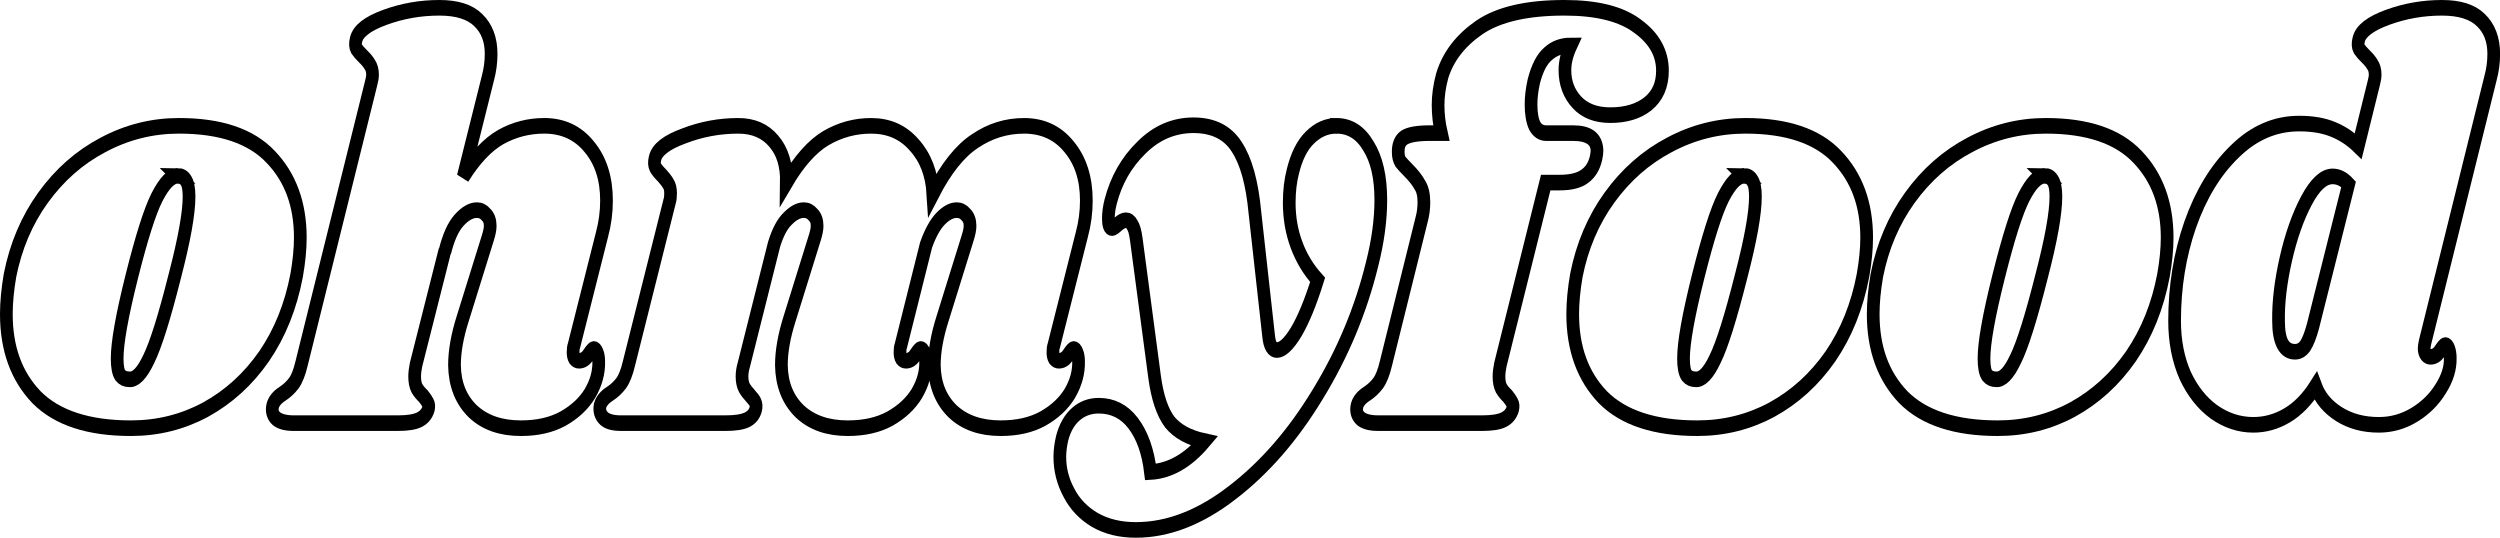 <?xml version="1.0" encoding="UTF-8" standalone="no"?>
<!-- Created with Inkscape (http://www.inkscape.org/) -->

<svg
   width="91.596mm"
   height="19.711mm"
   viewBox="0 0 91.596 19.711"
   version="1.1"
   id="svg5"
   xml:space="preserve"
   inkscape:version="1.2.2 (732a01da63, 2022-12-09)"
   sodipodi:docname="dessin2.svg"
   xmlns:inkscape="http://www.inkscape.org/namespaces/inkscape"
   xmlns:sodipodi="http://sodipodi.sourceforge.net/DTD/sodipodi-0.dtd"
   xmlns="http://www.w3.org/2000/svg"
   xmlns:svg="http://www.w3.org/2000/svg"><sodipodi:namedview
     id="namedview7"
     pagecolor="#ffffff"
     bordercolor="#000000"
     borderopacity="0.25"
     inkscape:showpageshadow="2"
     inkscape:pageopacity="0.0"
     inkscape:pagecheckerboard="0"
     inkscape:deskcolor="#d1d1d1"
     inkscape:document-units="mm"
     showgrid="false"
     inkscape:zoom="0.75024142"
     inkscape:cx="-128.62526"
     inkscape:cy="105.29944"
     inkscape:window-width="1920"
     inkscape:window-height="1017"
     inkscape:window-x="-8"
     inkscape:window-y="-8"
     inkscape:window-maximized="1"
     inkscape:current-layer="layer1" /><defs
     id="defs2" /><g
     inkscape:label="Calque 1"
     inkscape:groupmode="layer"
     id="layer1"
     style="display:inline"
     transform="translate(-57.992,-120.548)"><g
       style="opacity:1;mix-blend-mode:normal;fill:none;fill-opacity:1;fill-rule:nonzero;stroke:#000000;stroke-width:0.999;stroke-dasharray:none;stroke-opacity:1"
       id="g61"
       transform="matrix(0.466,0,0,0.572,58.057,120.607)"><path
         d="m 13.932,7.956 c 3.264,0 5.664,0.66 7.2,1.98 1.56,1.32 2.34,3.048 2.34,5.184 0,0.72 -0.096,1.524 -0.288,2.412 -0.456,1.968 -1.308,3.696 -2.556,5.184 -1.248,1.464 -2.784,2.604 -4.608,3.42 -1.8,0.792 -3.756,1.188 -5.868,1.188 -3.336,0 -5.808,-0.66 -7.416,-1.98 -1.584,-1.344 -2.376,-3.12 -2.376,-5.328 0,-0.744 0.096,-1.572 0.288,-2.484 C 1.104,15.66 1.968,14.004 3.24,12.564 4.536,11.1 6.108,9.972 7.956,9.18 9.828,8.364 11.82,7.956 13.932,7.956 Z m -0.108,3.204 c -0.504,0 -1.044,0.456 -1.62,1.368 -0.552,0.888 -1.212,2.58 -1.98,5.076 -0.768,2.496 -1.152,4.248 -1.152,5.256 0,0.528 0.084,0.888 0.252,1.08 0.168,0.168 0.396,0.252 0.684,0.252 0.504,0.048 1.02,-0.384 1.548,-1.296 0.552,-0.912 1.236,-2.688 2.052,-5.328 0.744,-2.328 1.116,-4.02 1.116,-5.076 0,-0.504 -0.084,-0.852 -0.252,-1.044 -0.144,-0.192 -0.36,-0.288 -0.648,-0.288 z"
         fill="#101010"
         id="path31"
         style="fill:none;fill-opacity:1;fill-rule:nonzero;stroke:#000000;stroke-width:0.999;stroke-dasharray:none;stroke-opacity:1" /><path
         d="m 44.99,22.032 c -0.048,0.096 -0.072,0.24 -0.072,0.432 0,0.168 0.036,0.3 0.108,0.396 0.096,0.096 0.216,0.144 0.36,0.144 0.288,0 0.528,-0.12 0.72,-0.36 0.216,-0.264 0.36,-0.396 0.432,-0.396 0.12,0 0.216,0.084 0.288,0.252 0.072,0.144 0.108,0.324 0.108,0.54 0.024,0.696 -0.204,1.38 -0.684,2.052 -0.48,0.648 -1.188,1.188 -2.124,1.62 -0.912,0.408 -2.016,0.612 -3.312,0.612 -1.584,0 -2.844,-0.36 -3.78,-1.08 -0.936,-0.744 -1.416,-1.728 -1.44,-2.952 0,-0.888 0.216,-1.884 0.648,-2.988 l 1.98,-5.184 c 0.12,-0.312 0.18,-0.564 0.18,-0.756 0,-0.312 -0.108,-0.552 -0.324,-0.72 -0.192,-0.192 -0.432,-0.288 -0.72,-0.288 -0.456,0 -0.924,0.216 -1.404,0.648 -0.456,0.408 -0.828,1.08 -1.116,2.016 v -0.072 l -2.268,7.308 c -0.072,0.288 -0.108,0.54 -0.108,0.756 0,0.312 0.06,0.564 0.18,0.756 0.12,0.168 0.288,0.336 0.504,0.504 0.168,0.168 0.288,0.312 0.36,0.432 0.072,0.096 0.084,0.228 0.036,0.396 -0.12,0.312 -0.36,0.54 -0.72,0.684 -0.36,0.144 -0.912,0.216 -1.656,0.216 h -8.208 c -0.624,0 -1.08,-0.096 -1.368,-0.288 -0.288,-0.216 -0.384,-0.492 -0.288,-0.828 0.096,-0.288 0.348,-0.54 0.756,-0.756 0.36,-0.192 0.66,-0.42 0.9,-0.684 0.24,-0.264 0.444,-0.684 0.612,-1.26 L 29.042,5.22 c 0.072,-0.216 0.108,-0.396 0.108,-0.54 0,-0.264 -0.072,-0.48 -0.216,-0.648 -0.12,-0.168 -0.288,-0.336 -0.504,-0.504 -0.24,-0.192 -0.42,-0.36 -0.54,-0.504 -0.096,-0.144 -0.108,-0.336 -0.036,-0.576 0.144,-0.552 0.9,-1.032 2.268,-1.44 1.368,-0.408 2.796,-0.612 4.284,-0.612 1.392,0 2.412,0.264 3.06,0.792 0.672,0.528 1.008,1.248 1.008,2.16 0,0.528 -0.084,1.044 -0.252,1.548 l -1.944,6.336 c 0.936,-1.224 1.92,-2.076 2.952,-2.556 1.056,-0.48 2.196,-0.72 3.42,-0.72 1.464,0 2.64,0.444 3.528,1.332 0.912,0.888 1.368,2.04 1.368,3.456 0,0.744 -0.12,1.476 -0.36,2.196 z"
         fill="#101010"
         id="path33"
         style="fill:none;fill-opacity:1;fill-rule:nonzero;stroke:#000000;stroke-width:0.999;stroke-dasharray:none;stroke-opacity:1" /><path
         d="m 82.716,22.032 c -0.048,0.096 -0.072,0.24 -0.072,0.432 0,0.168 0.036,0.3 0.108,0.396 0.096,0.096 0.216,0.144 0.36,0.144 0.288,0 0.528,-0.12 0.72,-0.36 0.216,-0.264 0.36,-0.396 0.432,-0.396 0.12,0 0.216,0.084 0.288,0.252 0.072,0.144 0.108,0.324 0.108,0.54 0.024,0.696 -0.204,1.38 -0.684,2.052 -0.48,0.648 -1.188,1.188 -2.124,1.62 -0.912,0.408 -2.016,0.612 -3.312,0.612 -1.584,0 -2.844,-0.36 -3.78,-1.08 -0.936,-0.744 -1.416,-1.728 -1.44,-2.952 0,-0.888 0.216,-1.884 0.648,-2.988 l 1.98,-5.184 c 0.12,-0.312 0.18,-0.564 0.18,-0.756 0,-0.312 -0.108,-0.552 -0.324,-0.72 -0.192,-0.192 -0.432,-0.288 -0.72,-0.288 -0.408,0 -0.828,0.18 -1.26,0.54 -0.432,0.36 -0.816,0.924 -1.152,1.692 l -1.98,6.444 c -0.048,0.096 -0.072,0.24 -0.072,0.432 0,0.168 0.036,0.3 0.108,0.396 0.096,0.096 0.216,0.144 0.36,0.144 0.288,0 0.528,-0.12 0.72,-0.36 0.216,-0.264 0.36,-0.396 0.432,-0.396 0.12,0 0.216,0.084 0.288,0.252 0.072,0.144 0.108,0.324 0.108,0.54 0.024,0.696 -0.204,1.38 -0.684,2.052 -0.48,0.648 -1.188,1.188 -2.124,1.62 -0.912,0.408 -2.016,0.612 -3.312,0.612 -1.584,0 -2.844,-0.36 -3.78,-1.08 -0.936,-0.744 -1.416,-1.728 -1.44,-2.952 0,-0.888 0.216,-1.884 0.648,-2.988 l 1.98,-5.184 c 0.12,-0.312 0.18,-0.564 0.18,-0.756 0,-0.312 -0.108,-0.552 -0.324,-0.72 -0.192,-0.192 -0.432,-0.288 -0.72,-0.288 -0.408,0 -0.828,0.18 -1.26,0.54 -0.432,0.336 -0.792,0.888 -1.08,1.656 l -2.376,7.704 c -0.096,0.264 -0.144,0.516 -0.144,0.756 0,0.288 0.06,0.528 0.18,0.72 0.12,0.168 0.288,0.348 0.504,0.54 0.168,0.144 0.288,0.276 0.36,0.396 0.072,0.12 0.084,0.264 0.036,0.432 -0.096,0.312 -0.324,0.54 -0.684,0.684 -0.36,0.144 -0.924,0.216 -1.692,0.216 h -8.208 c -0.624,0 -1.068,-0.096 -1.332,-0.288 -0.288,-0.216 -0.396,-0.492 -0.324,-0.828 0.096,-0.288 0.348,-0.54 0.756,-0.756 0.36,-0.192 0.66,-0.42 0.9,-0.684 0.24,-0.264 0.444,-0.684 0.612,-1.26 l 3.204,-10.404 c 0.048,-0.12 0.072,-0.288 0.072,-0.504 0,-0.264 -0.06,-0.468 -0.18,-0.612 -0.096,-0.144 -0.264,-0.324 -0.504,-0.54 -0.24,-0.192 -0.408,-0.36 -0.504,-0.504 -0.096,-0.144 -0.108,-0.336 -0.036,-0.576 0.144,-0.552 0.9,-1.032 2.268,-1.44 1.368,-0.432 2.796,-0.648 4.284,-0.648 1.176,0 2.1,0.324 2.772,0.972 0.696,0.648 1.032,1.536 1.008,2.664 0.984,-1.368 2.016,-2.316 3.096,-2.844 1.104,-0.528 2.292,-0.792 3.564,-0.792 1.392,0 2.52,0.408 3.384,1.224 0.888,0.792 1.38,1.836 1.476,3.132 1.032,-1.632 2.136,-2.76 3.312,-3.384 1.176,-0.648 2.46,-0.972 3.852,-0.972 1.464,0 2.64,0.444 3.528,1.332 0.912,0.888 1.368,2.04 1.368,3.456 0,0.744 -0.12,1.476 -0.36,2.196 z"
         fill="#101010"
         id="path35"
         style="fill:none;fill-opacity:1;fill-rule:nonzero;stroke:#000000;stroke-width:0.999;stroke-dasharray:none;stroke-opacity:1" /><path
         d="m 104.932,7.956 c 1.056,0 1.896,0.432 2.52,1.296 0.648,0.84 0.972,1.992 0.972,3.456 0,1.272 -0.228,2.64 -0.684,4.104 -0.888,2.952 -2.316,5.736 -4.284,8.352 -1.944,2.616 -4.189,4.716 -6.732,6.3 -2.52,1.584 -5.04,2.376 -7.56,2.376 -1.248,0 -2.328,-0.216 -3.24,-0.648 -0.888,-0.432 -1.56,-1.008 -2.016,-1.728 -0.48,-0.72 -0.72,-1.488 -0.72,-2.304 0,-0.36 0.06,-0.756 0.18,-1.188 0.216,-0.672 0.576,-1.188 1.08,-1.548 0.504,-0.36 1.104,-0.54 1.8,-0.54 1.104,0 2.004,0.372 2.7,1.116 0.72,0.768 1.176,1.812 1.368,3.132 1.536,-0.072 2.952,-0.732 4.248,-1.98 -1.224,-0.216 -2.136,-0.624 -2.736,-1.224 -0.576,-0.624 -0.972,-1.584 -1.188,-2.88 l -1.44,-8.82 c -0.072,-0.456 -0.18,-0.768 -0.324,-0.936 -0.12,-0.192 -0.288,-0.288 -0.504,-0.288 -0.168,0 -0.372,0.084 -0.612,0.252 -0.216,0.168 -0.372,0.252 -0.468,0.252 -0.192,0 -0.288,-0.204 -0.288,-0.612 0,-0.336 0.06,-0.696 0.18,-1.08 0.432,-1.368 1.236,-2.52 2.412,-3.456 1.176,-0.96 2.544,-1.44 4.104,-1.44 1.536,0 2.664,0.456 3.384,1.368 0.744,0.912 1.224,2.316 1.44,4.212 l 1.08,7.92 c 0.072,0.6 0.288,0.9 0.648,0.9 0.432,0 0.936,-0.384 1.512,-1.152 0.576,-0.792 1.14,-1.908 1.692,-3.348 -0.72,-0.648 -1.272,-1.392 -1.656,-2.232 -0.384,-0.84 -0.576,-1.74 -0.576,-2.7 0,-0.744 0.096,-1.416 0.288,-2.016 0.288,-0.96 0.732,-1.68 1.332,-2.16 0.624,-0.504 1.32,-0.756 2.088,-0.756 z"
         fill="#101010"
         id="path37"
         style="fill:none;fill-opacity:1;fill-rule:nonzero;stroke:#000000;stroke-width:0.999;stroke-dasharray:none;stroke-opacity:1" /><path
         d="m 122.864,0.396 c 2.568,0 4.488,0.396 5.76,1.188 1.296,0.768 1.944,1.716 1.944,2.844 0,0.912 -0.384,1.62 -1.152,2.124 -0.744,0.48 -1.728,0.72 -2.952,0.72 -1.128,0 -2.004,-0.276 -2.628,-0.828 -0.624,-0.552 -0.936,-1.236 -0.936,-2.052 0,-0.504 0.156,-1.032 0.468,-1.584 -0.72,0 -1.32,0.18 -1.8,0.54 -0.48,0.336 -0.852,0.924 -1.116,1.764 -0.144,0.528 -0.216,1.02 -0.216,1.476 0,0.576 0.096,1.032 0.288,1.368 0.216,0.312 0.516,0.468 0.9,0.468 h 2.124 c 1.248,0 1.872,0.384 1.872,1.152 0,0.096 -0.024,0.24 -0.072,0.432 -0.144,0.528 -0.444,0.924 -0.9,1.188 -0.432,0.264 -1.092,0.396 -1.98,0.396 h -1.08 l -3.564,11.664 c -0.072,0.288 -0.108,0.54 -0.108,0.756 0,0.312 0.06,0.564 0.18,0.756 0.12,0.168 0.288,0.336 0.504,0.504 0.168,0.168 0.288,0.312 0.36,0.432 0.072,0.096 0.084,0.228 0.036,0.396 -0.12,0.312 -0.36,0.54 -0.72,0.684 -0.36,0.144 -0.912,0.216 -1.656,0.216 h -8.208 c -0.624,0 -1.08,-0.096 -1.368,-0.288 -0.288,-0.216 -0.384,-0.492 -0.288,-0.828 0.096,-0.288 0.348,-0.54 0.756,-0.756 0.36,-0.192 0.66,-0.42 0.9,-0.684 0.24,-0.264 0.444,-0.684 0.612,-1.26 l 2.808,-9.216 c 0.12,-0.36 0.18,-0.732 0.18,-1.116 0,-0.48 -0.108,-0.852 -0.324,-1.116 -0.192,-0.288 -0.492,-0.6 -0.9,-0.936 -0.264,-0.216 -0.468,-0.396 -0.612,-0.54 -0.12,-0.168 -0.18,-0.36 -0.18,-0.576 -0.024,-0.456 0.132,-0.78 0.468,-0.972 0.36,-0.192 1.032,-0.288 2.016,-0.288 h 0.9 c -0.168,-0.6 -0.252,-1.2 -0.252,-1.8 0,-0.6 0.108,-1.224 0.324,-1.872 0.456,-1.224 1.428,-2.256 2.916,-3.096 1.512,-0.84 3.744,-1.26 6.696,-1.26 z"
         fill="#101010"
         id="path39"
         style="fill:none;fill-opacity:1;fill-rule:nonzero;stroke:#000000;stroke-width:0.999;stroke-dasharray:none;stroke-opacity:1" /><path
         d="m 137.084,7.956 c 3.264,0 5.664,0.66 7.2,1.98 1.56,1.32 2.34,3.048 2.34,5.184 0,0.72 -0.096,1.524 -0.288,2.412 -0.456,1.968 -1.308,3.696 -2.556,5.184 -1.248,1.464 -2.784,2.604 -4.608,3.42 -1.8,0.792 -3.756,1.188 -5.868,1.188 -3.336,0 -5.808,-0.66 -7.416,-1.98 -1.584,-1.344 -2.376,-3.12 -2.376,-5.328 0,-0.744 0.096,-1.572 0.288,-2.484 0.456,-1.872 1.32,-3.528 2.592,-4.968 1.296,-1.464 2.868,-2.592 4.716,-3.384 1.872,-0.816 3.864,-1.224 5.976,-1.224 z m -0.108,3.204 c -0.504,0 -1.044,0.456 -1.62,1.368 -0.552,0.888 -1.212,2.58 -1.98,5.076 -0.768,2.496 -1.152,4.248 -1.152,5.256 0,0.528 0.084,0.888 0.252,1.08 0.168,0.168 0.396,0.252 0.684,0.252 0.504,0.048 1.02,-0.384 1.548,-1.296 0.552,-0.912 1.236,-2.688 2.052,-5.328 0.744,-2.328 1.116,-4.02 1.116,-5.076 0,-0.504 -0.084,-0.852 -0.252,-1.044 -0.144,-0.192 -0.36,-0.288 -0.648,-0.288 z"
         fill="#101010"
         id="path41"
         style="fill:none;fill-opacity:1;fill-rule:nonzero;stroke:#000000;stroke-width:0.999;stroke-dasharray:none;stroke-opacity:1" /><path
         d="m 160.709,7.956 c 3.264,0 5.664,0.66 7.2,1.98 1.56,1.32 2.34,3.048 2.34,5.184 0,0.72 -0.096,1.524 -0.288,2.412 -0.456,1.968 -1.308,3.696 -2.556,5.184 -1.248,1.464 -2.784,2.604 -4.608,3.42 -1.8,0.792 -3.756,1.188 -5.868,1.188 -3.336,0 -5.808,-0.66 -7.416,-1.98 -1.584,-1.344 -2.376,-3.12 -2.376,-5.328 0,-0.744 0.096,-1.572 0.288,-2.484 0.456,-1.872 1.32,-3.528 2.592,-4.968 1.296,-1.464 2.868,-2.592 4.716,-3.384 1.872,-0.816 3.864,-1.224 5.976,-1.224 z m -0.108,3.204 c -0.504,0 -1.044,0.456 -1.62,1.368 -0.552,0.888 -1.212,2.58 -1.98,5.076 -0.768,2.496 -1.152,4.248 -1.152,5.256 0,0.528 0.084,0.888 0.252,1.08 0.168,0.168 0.396,0.252 0.684,0.252 0.504,0.048 1.02,-0.384 1.548,-1.296 0.552,-0.912 1.236,-2.688 2.052,-5.328 0.744,-2.328 1.116,-4.02 1.116,-5.076 0,-0.504 -0.084,-0.852 -0.252,-1.044 -0.144,-0.192 -0.36,-0.288 -0.648,-0.288 z"
         fill="#101010"
         id="path43"
         style="fill:none;fill-opacity:1;fill-rule:nonzero;stroke:#000000;stroke-width:0.999;stroke-dasharray:none;stroke-opacity:1" /><path
         d="m 190.526,21.816 c -0.048,0.192 -0.072,0.324 -0.072,0.396 0,0.168 0.048,0.3 0.144,0.396 0.096,0.096 0.216,0.144 0.36,0.144 0.288,0 0.528,-0.12 0.72,-0.36 0.216,-0.264 0.36,-0.396 0.432,-0.396 0.12,0 0.216,0.084 0.288,0.252 0.072,0.168 0.108,0.36 0.108,0.576 0.024,0.648 -0.228,1.308 -0.756,1.98 -0.504,0.672 -1.188,1.224 -2.052,1.656 -0.864,0.432 -1.8,0.648 -2.808,0.648 -1.2,0 -2.244,-0.228 -3.132,-0.684 -0.888,-0.456 -1.5,-1.056 -1.836,-1.8 -0.648,0.84 -1.392,1.464 -2.232,1.872 -0.84,0.408 -1.728,0.612 -2.664,0.612 -1.104,0 -2.136,-0.276 -3.096,-0.828 -0.936,-0.552 -1.692,-1.332 -2.268,-2.34 -0.552,-1.032 -0.828,-2.196 -0.828,-3.492 0,-2.184 0.408,-4.236 1.224,-6.156 0.84,-1.944 2.004,-3.504 3.492,-4.68 1.488,-1.2 3.18,-1.8 5.076,-1.8 1.032,0 1.908,0.12 2.628,0.36 0.744,0.24 1.416,0.6 2.016,1.08 l 1.224,-4.032 c 0.072,-0.216 0.108,-0.396 0.108,-0.54 0,-0.264 -0.072,-0.48 -0.216,-0.648 -0.12,-0.168 -0.288,-0.336 -0.504,-0.504 -0.24,-0.192 -0.42,-0.36 -0.54,-0.504 -0.096,-0.144 -0.108,-0.336 -0.036,-0.576 0.144,-0.552 0.9,-1.032 2.268,-1.44 1.368,-0.408 2.796,-0.612 4.284,-0.612 1.392,0 2.412,0.264 3.06,0.792 0.672,0.528 1.008,1.248 1.008,2.16 0,0.528 -0.084,1.044 -0.252,1.548 z M 184.514,11.7 c -0.384,-0.336 -0.804,-0.504 -1.26,-0.504 -0.696,0 -1.38,0.516 -2.052,1.548 -0.672,1.032 -1.212,2.28 -1.62,3.744 -0.408,1.464 -0.6,2.784 -0.576,3.96 0,1.32 0.432,1.98 1.296,1.98 0.312,0 0.576,-0.12 0.792,-0.36 0.216,-0.264 0.42,-0.684 0.612,-1.26 z"
         fill="#101010"
         id="path45"
         style="fill:none;fill-opacity:1;fill-rule:nonzero;stroke:#000000;stroke-width:0.999;stroke-dasharray:none;stroke-opacity:1" /></g></g></svg>

